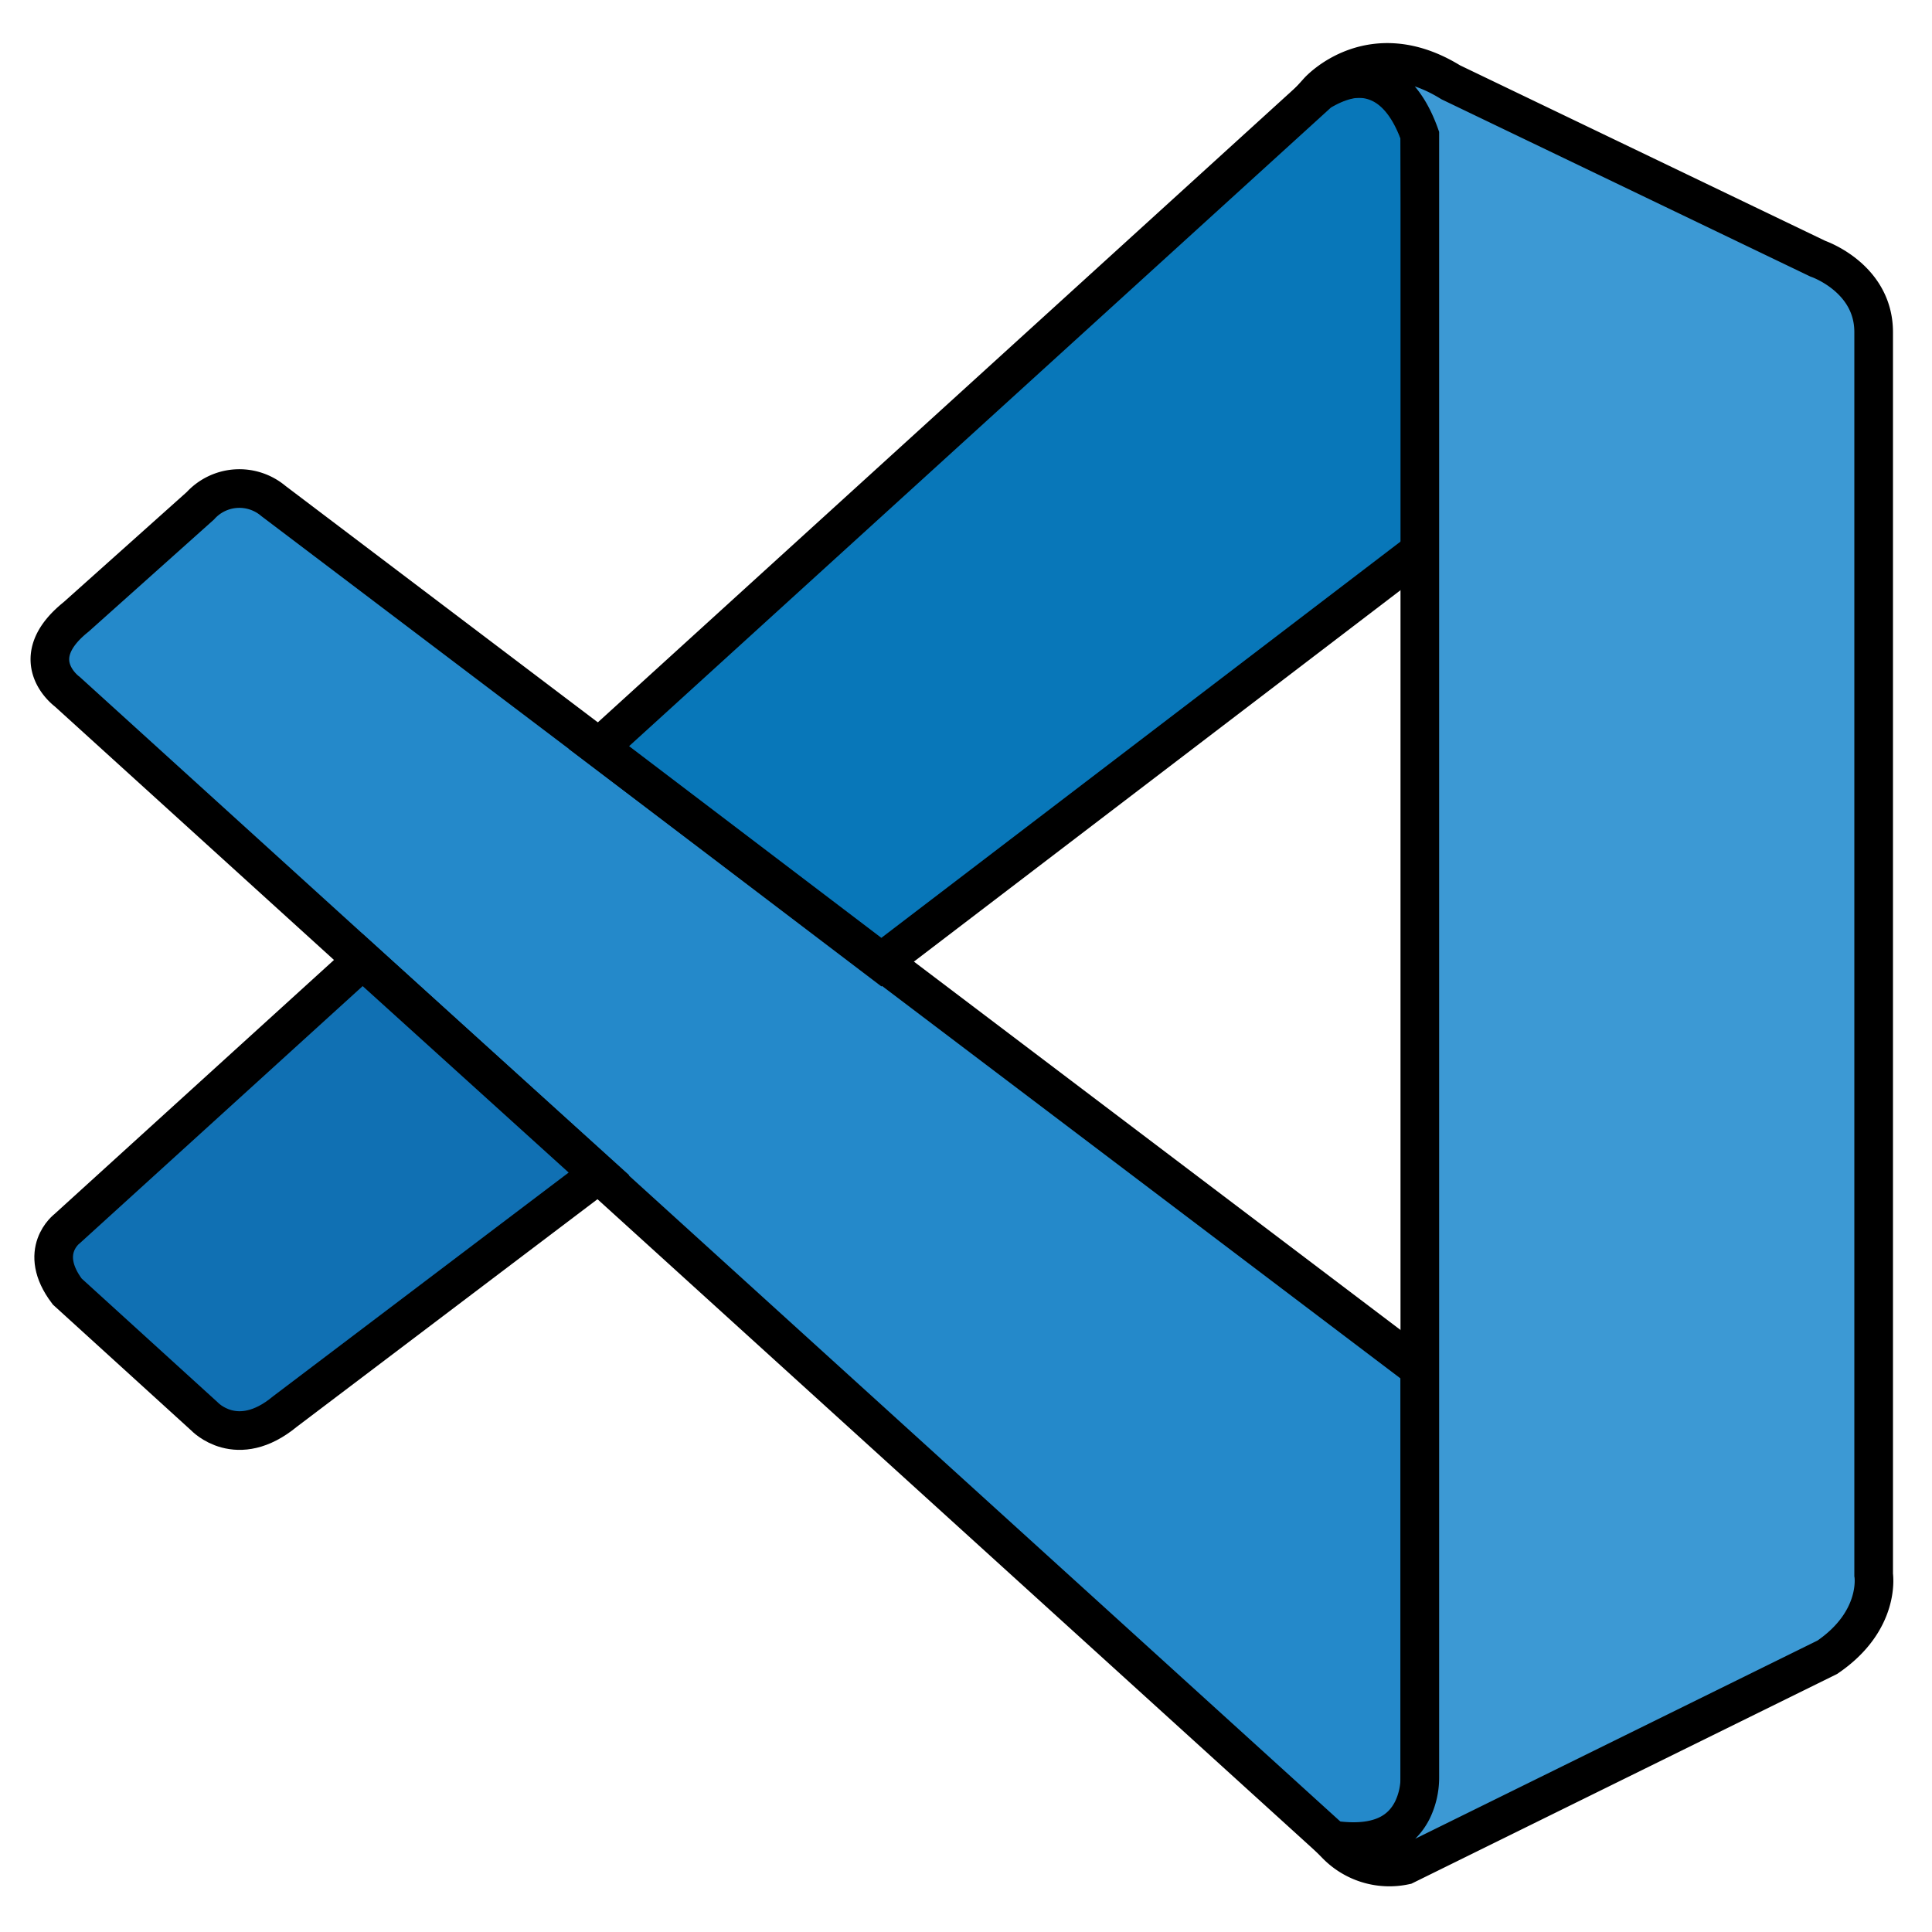 <svg xmlns="http://www.w3.org/2000/svg" viewBox="0 0 100 100"><defs><style>.cls-1{fill:#2489ca;}.cls-1,.cls-2,.cls-3,.cls-4{stroke:#000;stroke-miterlimit:10;stroke-width:2px;}.cls-2{fill:#1070b3;}.cls-3{fill:#0877b9;}.cls-4{fill:#3c99d4;}</style></defs><title>Visual Studio Code</title><g id="Layer_19" data-name="Layer 19"><path class="cls-1" d="M3.48,35.8s-2.3-1.66.46-3.87l6.43-5.75a2.73,2.73,0,0,1,3.78-.25L73.49,70.85V92.4s0,3.38-4.37,3Z"/><path class="cls-2" d="M18.77,49.69,3.48,63.59s-1.58,1.17,0,3.26l7.1,6.46s1.68,1.81,4.17-.25L31,60.76Z"/><path class="cls-3" d="M45.62,49.8,73.67,28.39,73.49,7s-1.2-4.68-5.2-2.24L31,38.69Z"/><path class="cls-4" d="M69.12,95.43a3.84,3.84,0,0,0,3.6,1.12L94.58,85.78c2.79-1.9,2.4-4.27,2.4-4.27V17.19c0-2.82-2.89-3.8-2.89-3.8l-19-9.13c-4.14-2.56-6.85.46-6.85.46S71.78,2.21,73.49,7V92a3.86,3.86,0,0,1-.38,1.68c-.5,1-1.58,1.94-4.18,1.55Z"/></g></svg>
